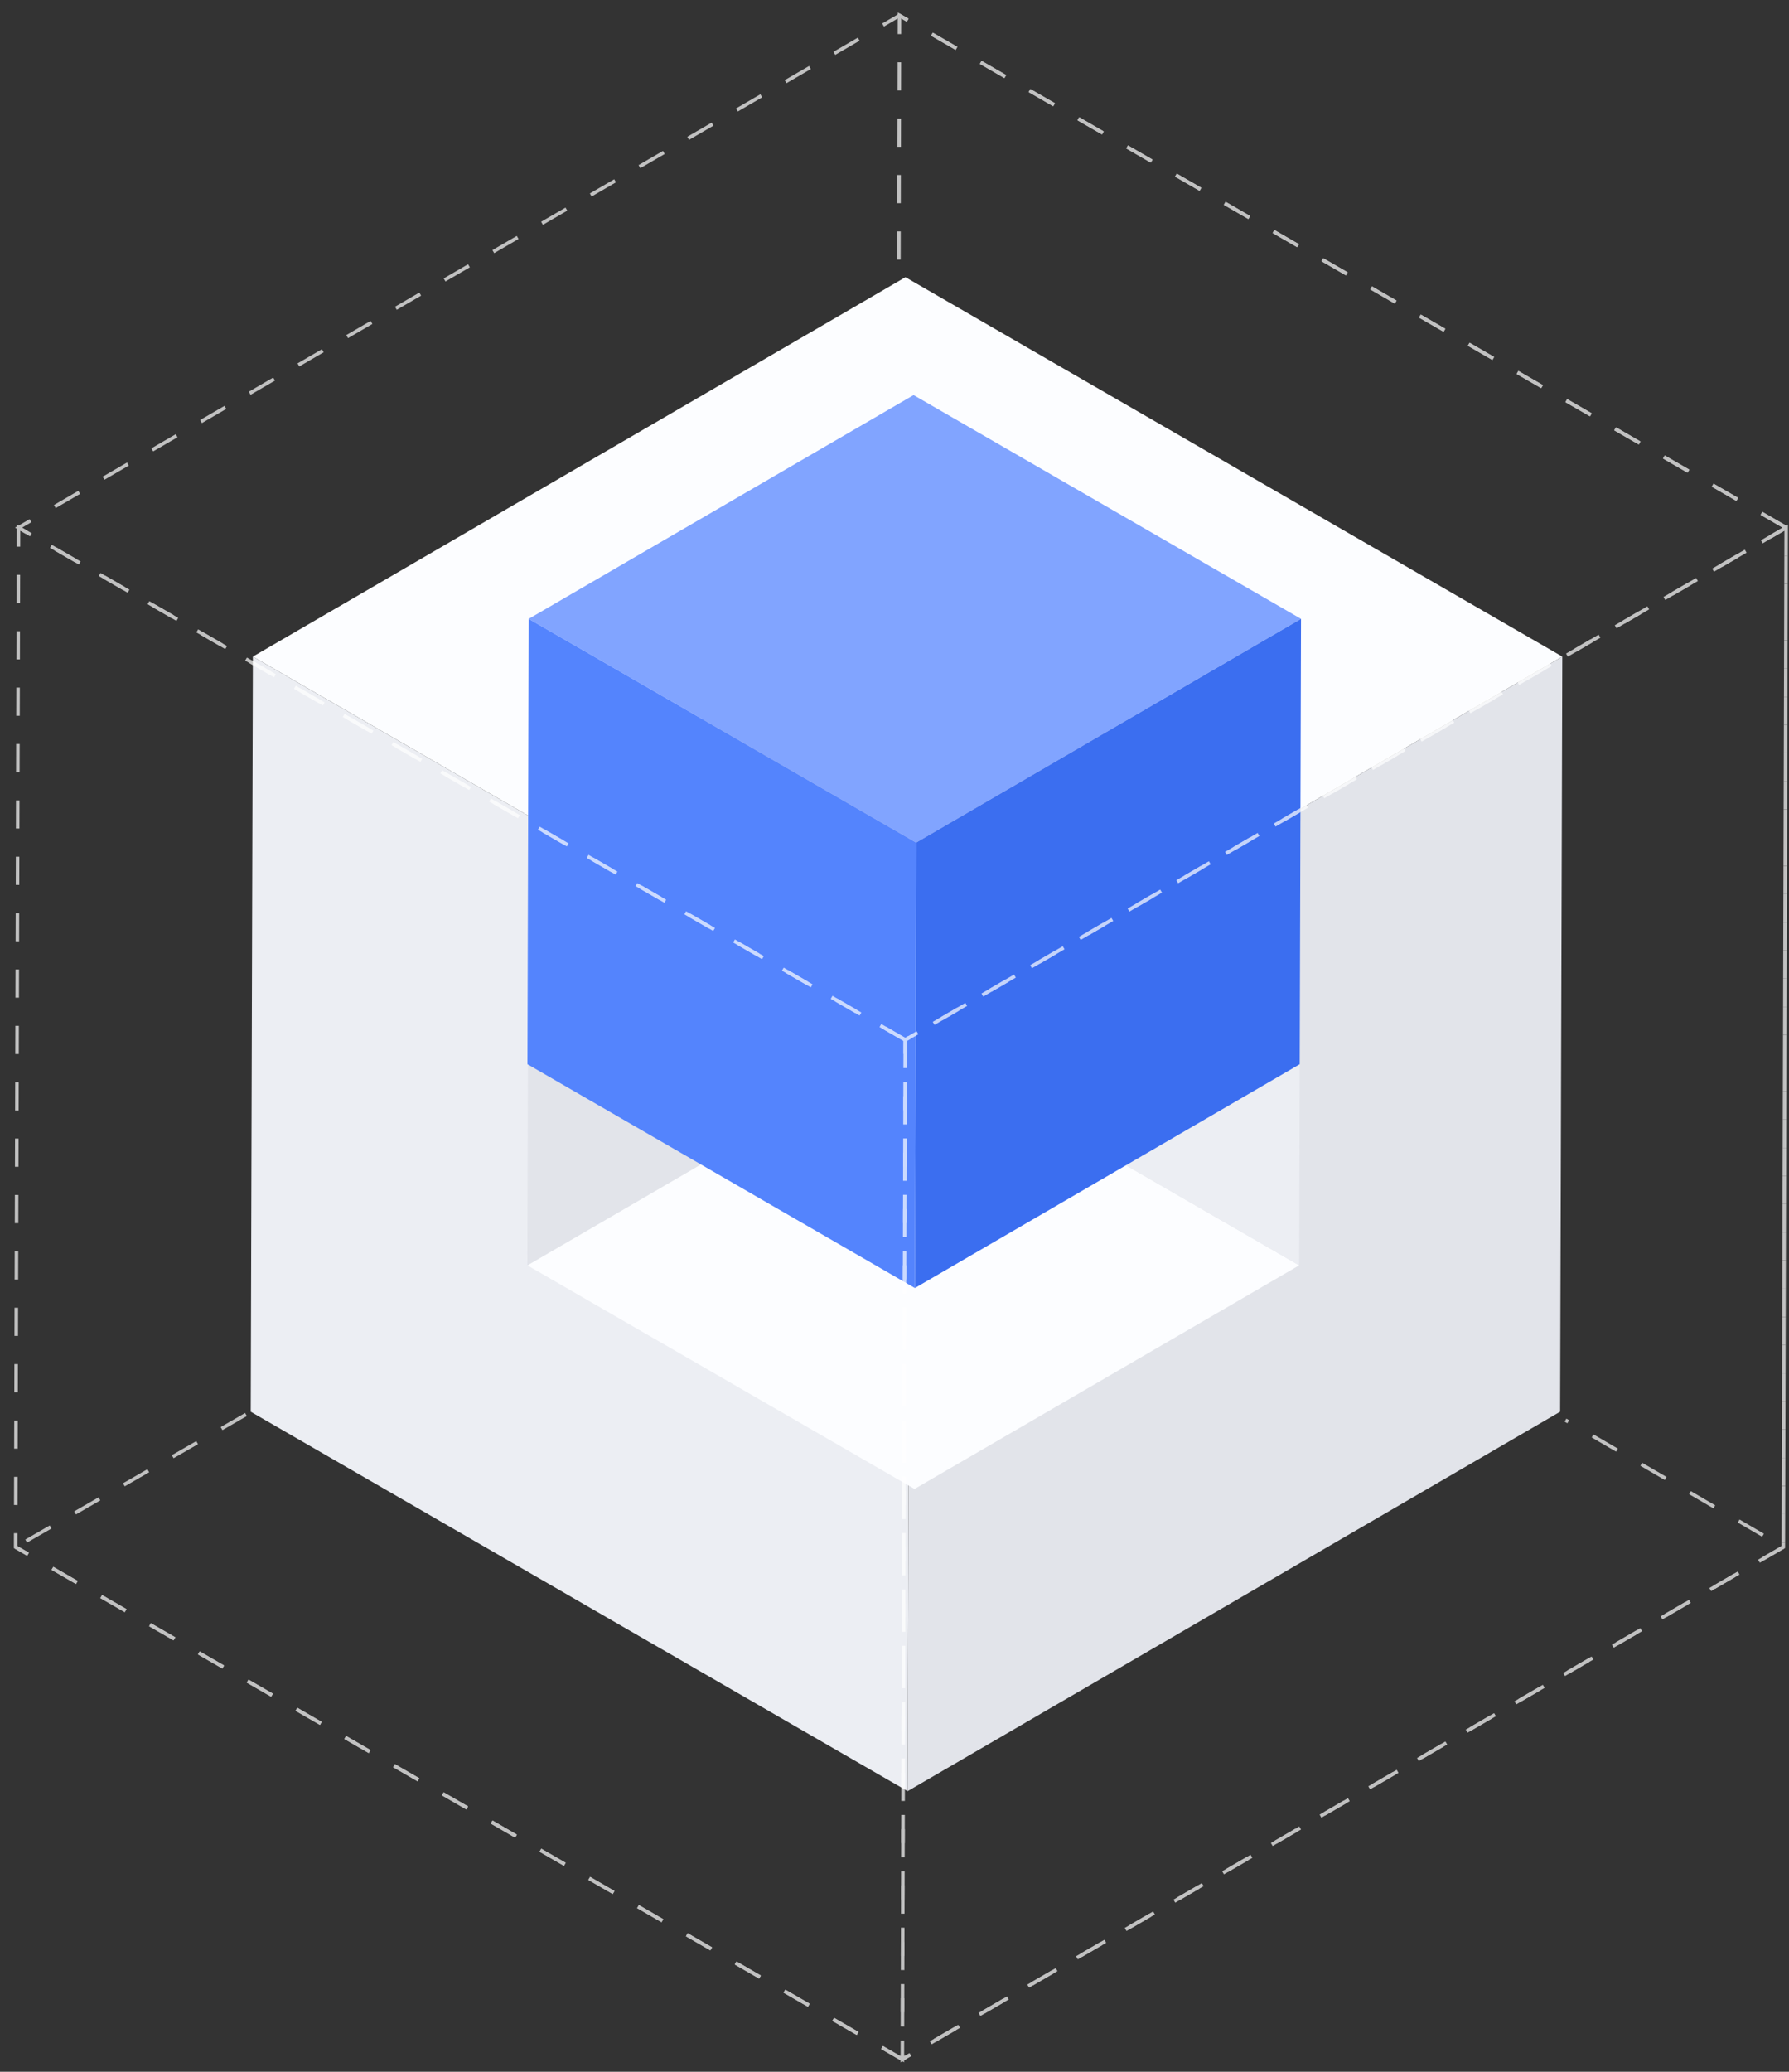 <?xml version="1.0" encoding="UTF-8"?>
<svg width="127px" height="147px" viewBox="0 0 127 147" version="1.1" xmlns="http://www.w3.org/2000/svg" xmlns:xlink="http://www.w3.org/1999/xlink">
    <rect x="0" y="0" width="127" height="147" fill="#333333" stroke="none"/>
    <!-- Generator: Sketch 60.1 (88133) - https://sketch.com -->
    <title>编组 18</title>
    <desc>Created with Sketch.</desc>
    <g id="登录注册" stroke="none" stroke-width="1" fill="none" fill-rule="evenodd">
        <g id="登录页2" transform="translate(-120, -488)">
            <g id="编组-28" transform="translate(40, 40)">
                <g id="编组-19" transform="translate(81, 449)">
                    <g id="编组-18">
                        <g id="编组-14" transform="translate(16.8, 18.667)" fill-rule="nonzero">
                            <g id="资源-1">
                                <polygon id="路径" fill="#FCFDFF" points="93.107 26.922 46.782 53.841 0.151 26.922 46.476 0"></polygon>
                                <polygon id="路径" fill="#E2E4EA" points="93.107 26.922 92.952 80.5 46.631 107.422 46.782 53.841"></polygon>
                                <polygon id="路径" fill="#ECEEF3" points="46.782 53.841 46.631 107.422 0 80.5 0.151 26.922"></polygon>
                            </g>
                            <g id="资源-1备份" transform="translate(19.636, 22.436)">
                                <polygon id="路径" fill="#FCFDFF" points="27.486 63.545 -4.44393434e-14 47.678 27.306 31.809 54.792 47.678"></polygon>
                                <polygon id="路径" fill="#E2E4EA" points="27.304 31.809 0 47.678 0.089 16.095 27.395 0.228"></polygon>
                                <polygon id="路径" fill="#ECEEF3" points="54.792 47.678 27.306 31.809 27.395 0.228 54.881 16.095"></polygon>
                            </g>
                            <g id="资源-1备份-2" transform="translate(19.643, 8.364)">
                                <polygon id="路径" fill="#81A4FF" points="54.915 15.879 27.592 31.756 0.089 15.879 27.412 0"></polygon>
                                <polygon id="路径" fill="#3B6EF0" points="54.915 15.879 54.824 47.48 27.503 63.359 27.592 31.756"></polygon>
                                <polygon id="路径" fill="#5484FD" points="27.592 31.756 27.503 63.359 0 47.48 0.089 15.879"></polygon>
                            </g>
                        </g>
                        <g id="资源-5" opacity="0.697" stroke="#FFFFFF" stroke-dasharray="2" stroke-width="0.25">
                            <path d="M125.596,108.768 L63.058,145.113 L0.111,108.773" id="路径"></path>
                            <path d="M125.8,36.438 L63.262,72.783 L0.315,36.438 L62.854,0.098 L125.8,36.438 L125.8,36.438 Z" id="路径"></path>
                            <path d="M125.8,36.438 L125.596,108.768 L63.058,145.113 L63.262,72.783 L125.8,36.438 L125.8,36.438 Z" id="路径"></path>
                            <path d="M63.262,72.783 L63.058,145.113 L0.111,108.773 L0.315,36.438 L63.262,72.783 L63.262,72.783 Z" id="路径"></path>
                            <line x1="16.461" y1="99.365" x2="0.111" y2="108.773" id="路径"></line>
                            <path d="M62.813,17.418 L62.854,0.098 L125.8,36.438 L125.596,108.768 L110.133,99.763" id="路径"></path>
                        </g>
                    </g>
                </g>
            </g>
        </g>
    </g>
</svg>